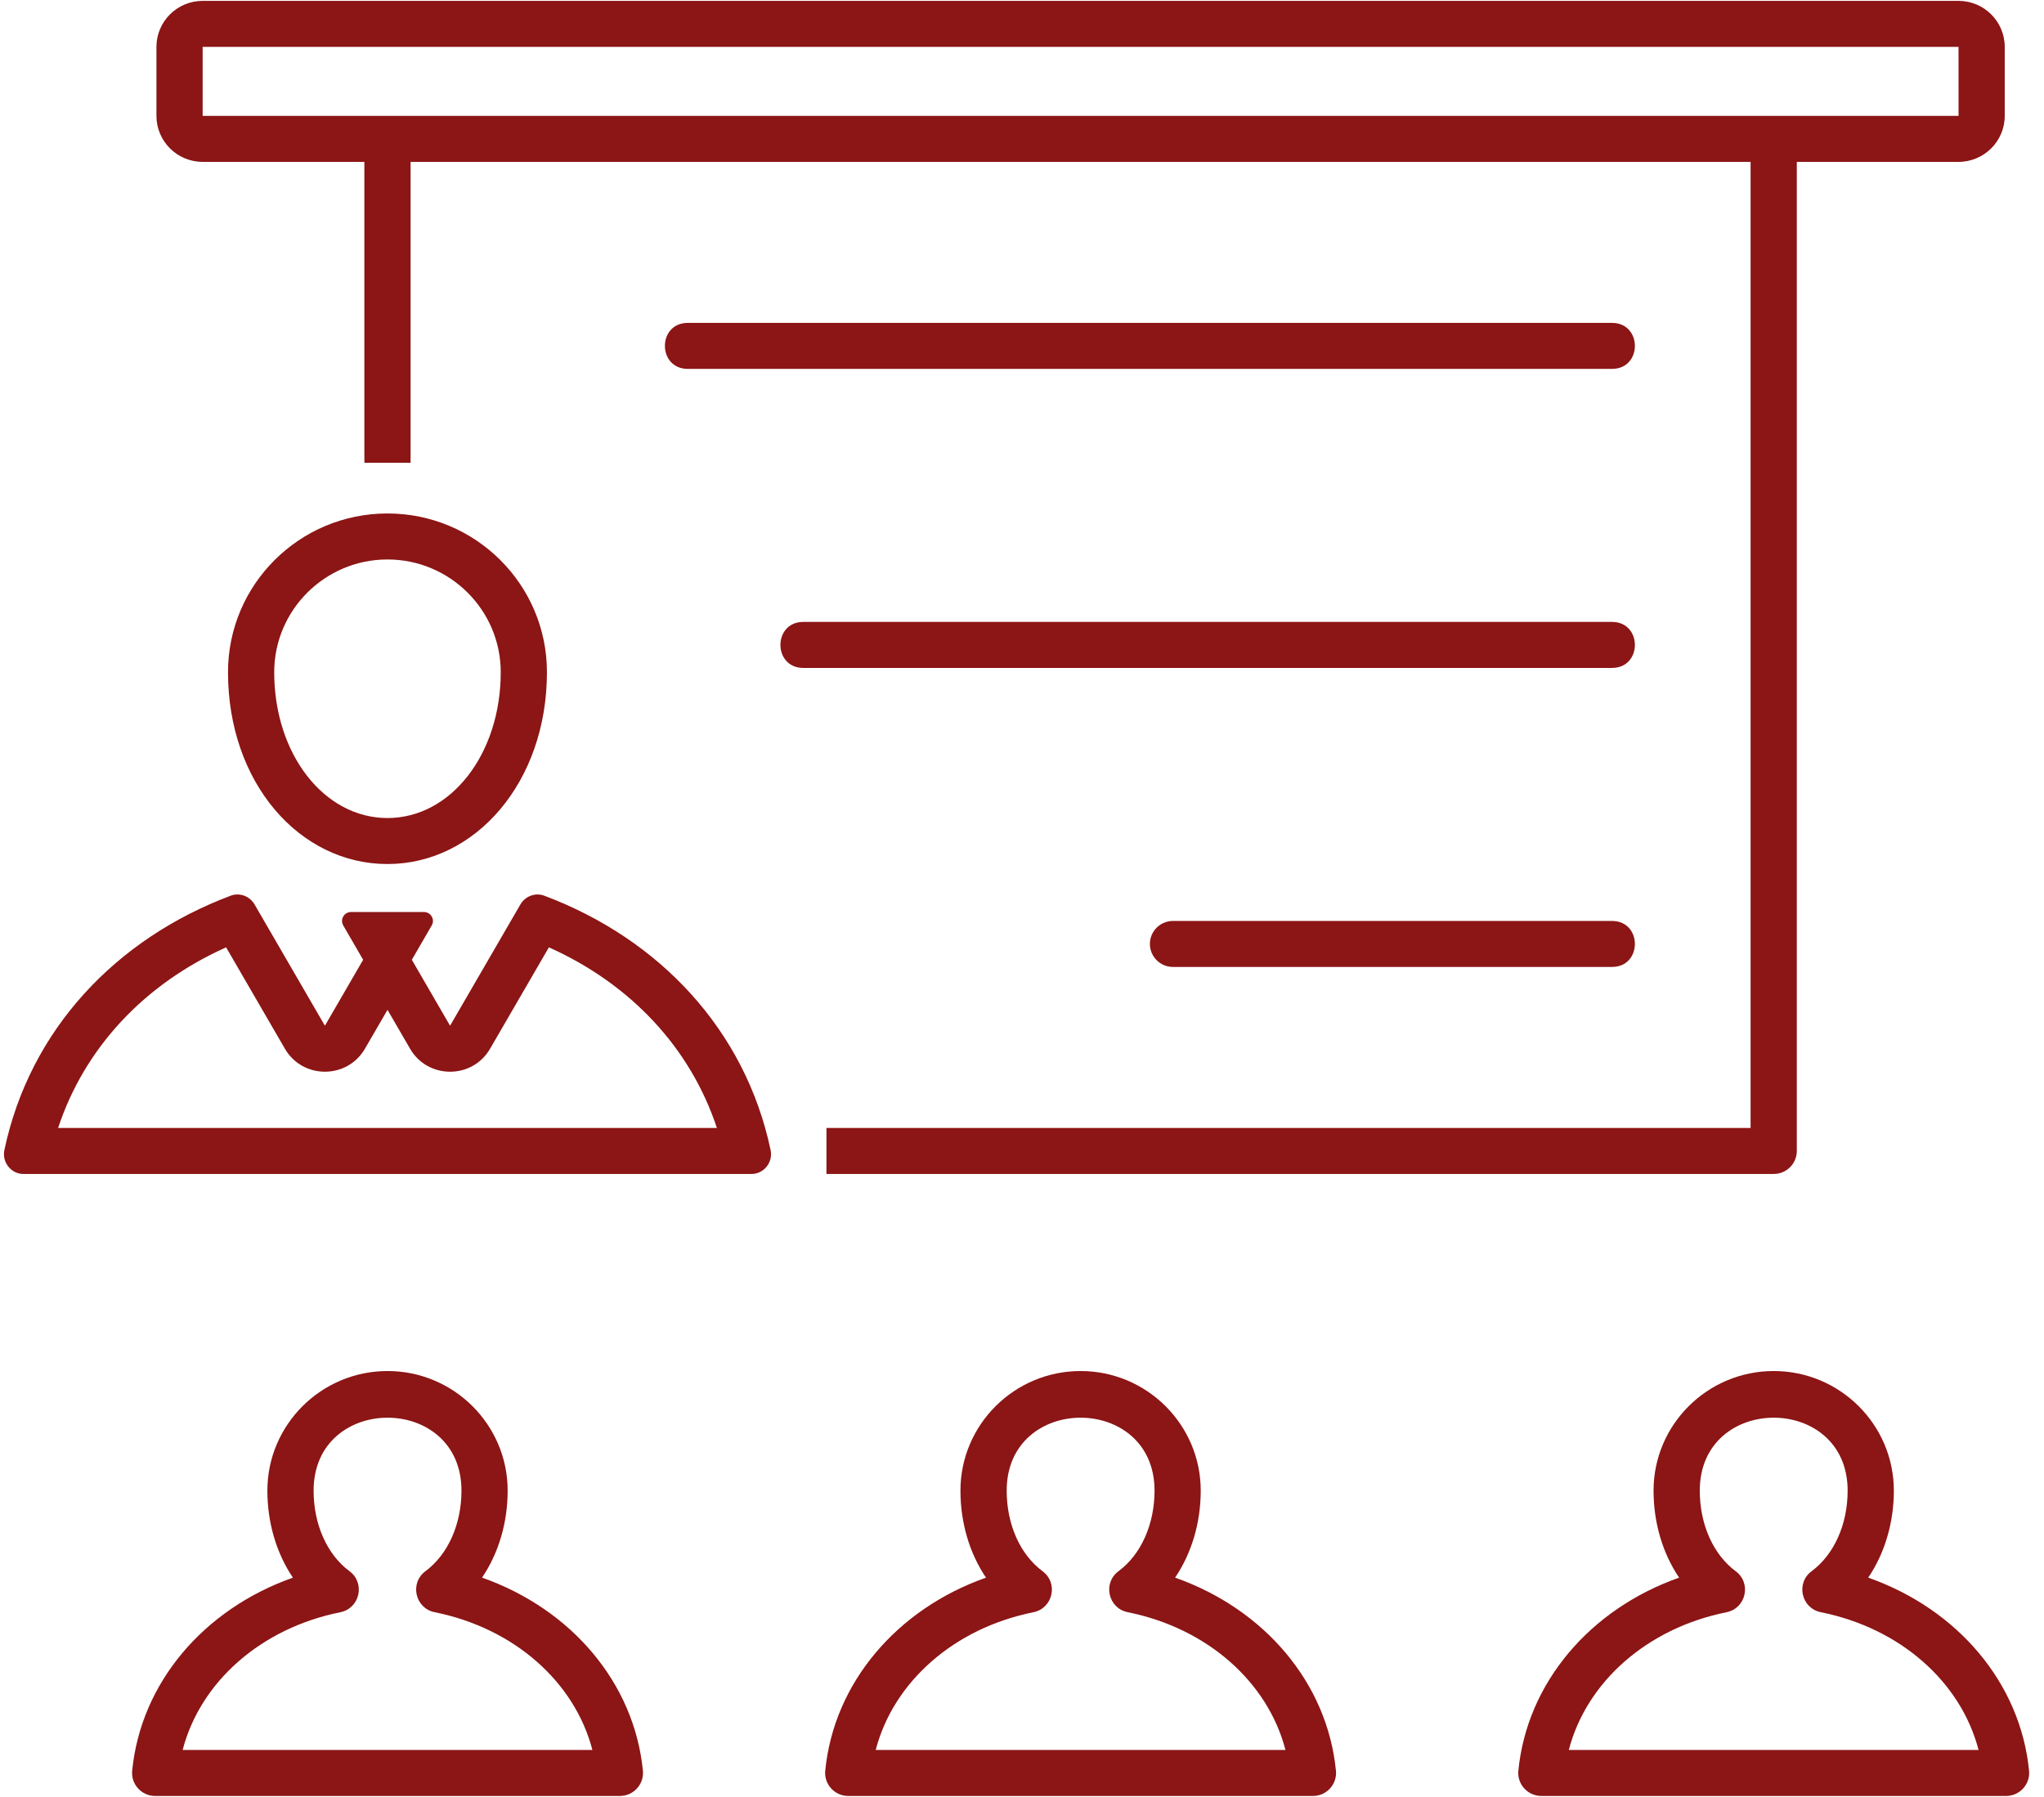 <?xml version="1.0" encoding="UTF-8"?>
<svg width="91px" height="80px" viewBox="0 0 91 80" version="1.1" xmlns="http://www.w3.org/2000/svg" xmlns:xlink="http://www.w3.org/1999/xlink">
    <!-- Generator: Sketch 53.2 (72643) - https://sketchapp.com -->
    <title>noun_teaching_1057474</title>

    <g id="Page-1" stroke="none" stroke-width="1" fill="none" fill-rule="evenodd">
        <g id="Desktop-HD-Copy" transform="translate(-274, -3393)" fill="#8C1515" fill-rule="nonzero">
            <g id="program-highlights" transform="translate(-4, 3208)">
                <g id="noun_teaching_1057474" transform="translate(278, 185)">
                    <path d="M17.25,24.909 C20.031,24.909 22.293,27.161 22.293,29.929 C22.293,33.569 20.078,36.421 17.25,36.421 C14.423,36.421 12.208,33.57 12.208,29.929 C12.208,27.161 14.47,24.909 17.25,24.909 L17.25,24.909 Z M17.25,22.861 C13.33,22.861 10.151,26.025 10.151,29.929 C10.151,34.848 13.33,38.469 17.25,38.469 C21.171,38.469 24.35,34.817 24.35,29.929 C24.35,26.025 21.171,22.861 17.25,22.861 L17.25,22.861 Z" id="Shape"></path>
                    <path d="M24.229,39.878 C23.833,39.73 23.383,39.899 23.17,40.266 C20.407,45.03 21.188,43.684 20.037,45.668 L18.335,42.732 C18.442,42.548 19.112,41.392 19.22,41.204 C19.375,40.938 19.182,40.606 18.874,40.606 C17.699,40.606 16.803,40.606 15.628,40.606 C15.32,40.606 15.127,40.938 15.282,41.204 C15.381,41.374 16.068,42.56 16.167,42.732 L14.465,45.668 C13.355,43.754 13.662,44.283 11.332,40.266 C11.118,39.898 10.668,39.73 10.273,39.878 C5.153,41.8 1.326,45.852 0.196,51.2 C0.08,51.747 0.491,52.269 1.053,52.269 C18.66,52.269 13.77,52.269 33.45,52.269 C34.012,52.269 34.423,51.748 34.307,51.2 C33.176,45.852 29.349,41.8 24.229,39.878 Z M2.587,50.219 C3.758,46.672 6.406,43.819 10.066,42.178 C10.255,42.505 12.494,46.367 12.684,46.692 C13.476,48.058 15.457,48.055 16.247,46.692 L17.252,44.961 L18.256,46.692 C19.047,48.058 21.03,48.056 21.819,46.692 C23.04,44.588 22.408,45.678 24.437,42.178 C28.097,43.819 30.744,46.672 31.916,50.219 L2.587,50.219 Z" id="Shape"></path>
                    <path d="M27.597,79.961 L6.908,79.961 C6.301,79.961 5.826,79.439 5.885,78.838 C6.267,74.931 9.065,71.643 13.041,70.241 C12.313,69.164 11.904,67.808 11.904,66.367 C11.904,63.431 14.304,61.042 17.253,61.042 C20.202,61.042 22.601,63.431 22.601,66.367 C22.601,67.807 22.191,69.162 21.461,70.24 C25.439,71.642 28.239,74.93 28.622,78.838 C28.68,79.439 28.205,79.961 27.597,79.961 Z M8.131,77.913 L26.374,77.913 C25.588,74.889 22.896,72.492 19.352,71.78 C18.482,71.605 18.228,70.483 18.94,69.955 C19.945,69.208 20.545,67.867 20.545,66.367 C20.545,62.037 13.962,62.037 13.962,66.367 C13.962,67.871 14.56,69.212 15.562,69.956 C16.273,70.484 16.021,71.606 15.151,71.781 C11.607,72.494 8.917,74.89 8.131,77.913 Z" id="Shape"></path>
                    <path d="M89.311,79.961 L68.621,79.961 C68.015,79.961 67.539,79.439 67.598,78.838 C67.981,74.931 70.779,71.643 74.755,70.241 C74.027,69.164 73.617,67.808 73.617,66.367 C73.617,63.431 76.017,61.042 78.966,61.042 C81.915,61.042 84.315,63.431 84.315,66.367 C84.315,67.807 83.904,69.162 83.174,70.24 C87.152,71.642 89.952,74.93 90.335,78.838 C90.394,79.439 89.918,79.961 89.311,79.961 Z M69.844,77.913 L88.087,77.913 C87.302,74.889 84.61,72.492 81.065,71.78 C80.195,71.605 79.941,70.483 80.654,69.955 C81.659,69.208 82.258,67.867 82.258,66.367 C82.258,62.037 75.675,62.037 75.675,66.367 C75.675,67.871 76.273,69.212 77.275,69.956 C77.987,70.484 77.735,71.606 76.865,71.781 C73.321,72.494 70.63,74.891 69.844,77.913 Z" id="Shape"></path>
                    <path d="M58.454,79.961 L37.764,79.961 C37.157,79.961 36.682,79.439 36.74,78.838 C37.123,74.931 39.922,71.643 43.897,70.241 C43.169,69.164 42.76,67.808 42.76,66.367 C42.76,63.431 45.159,61.042 48.108,61.042 C51.057,61.042 53.457,63.431 53.457,66.367 C53.457,67.807 53.046,69.162 52.316,70.24 C56.295,71.642 59.095,74.93 59.477,78.838 C59.536,79.439 59.061,79.961 58.454,79.961 Z M38.987,77.913 L57.23,77.913 C56.444,74.889 53.752,72.492 50.208,71.78 C49.337,71.605 49.083,70.483 49.796,69.955 C50.801,69.208 51.401,67.867 51.401,66.367 C51.401,62.037 44.818,62.037 44.818,66.367 C44.818,67.871 45.415,69.212 46.417,69.956 C47.129,70.484 46.877,71.606 46.007,71.781 C42.463,72.494 39.773,74.891 38.987,77.913 Z" id="Shape"></path>
                    <path d="M71.766,16.424 L30.622,16.424 C29.263,16.424 29.261,14.376 30.622,14.376 L71.766,14.376 C73.125,14.376 73.127,16.424 71.766,16.424 Z" id="Path"></path>
                    <path d="M71.766,29.738 L35.765,29.738 C34.406,29.738 34.404,27.689 35.765,27.689 L71.766,27.689 C73.125,27.689 73.127,29.738 71.766,29.738 Z" id="Path"></path>
                    <path d="M71.766,43.051 L52.223,43.051 C51.655,43.051 51.194,42.592 51.194,42.027 C51.194,41.461 51.655,41.003 52.223,41.003 L71.766,41.003 C73.125,41.003 73.127,43.051 71.766,43.051 Z" id="Path"></path>
                    <path d="M87.195,0.039 L9.022,0.039 C7.887,0.039 6.965,0.957 6.965,2.087 L6.965,5.159 C6.965,6.289 7.887,7.207 9.022,7.207 L16.222,7.207 L16.222,20.606 L18.279,20.606 L18.279,7.207 L77.937,7.207 L77.937,50.219 L36.794,50.219 L36.794,52.268 L78.966,52.268 C79.534,52.268 79.995,51.809 79.995,51.244 L79.995,7.207 L87.195,7.207 C88.329,7.207 89.252,6.289 89.252,5.159 L89.252,2.087 C89.252,0.957 88.329,0.039 87.195,0.039 Z M9.022,5.159 L9.022,2.087 L87.195,2.087 L87.196,5.159 C86.745,5.159 9.747,5.159 9.022,5.159 Z" id="Shape"></path>
                </g>
            </g>
        </g>
    </g>
</svg>